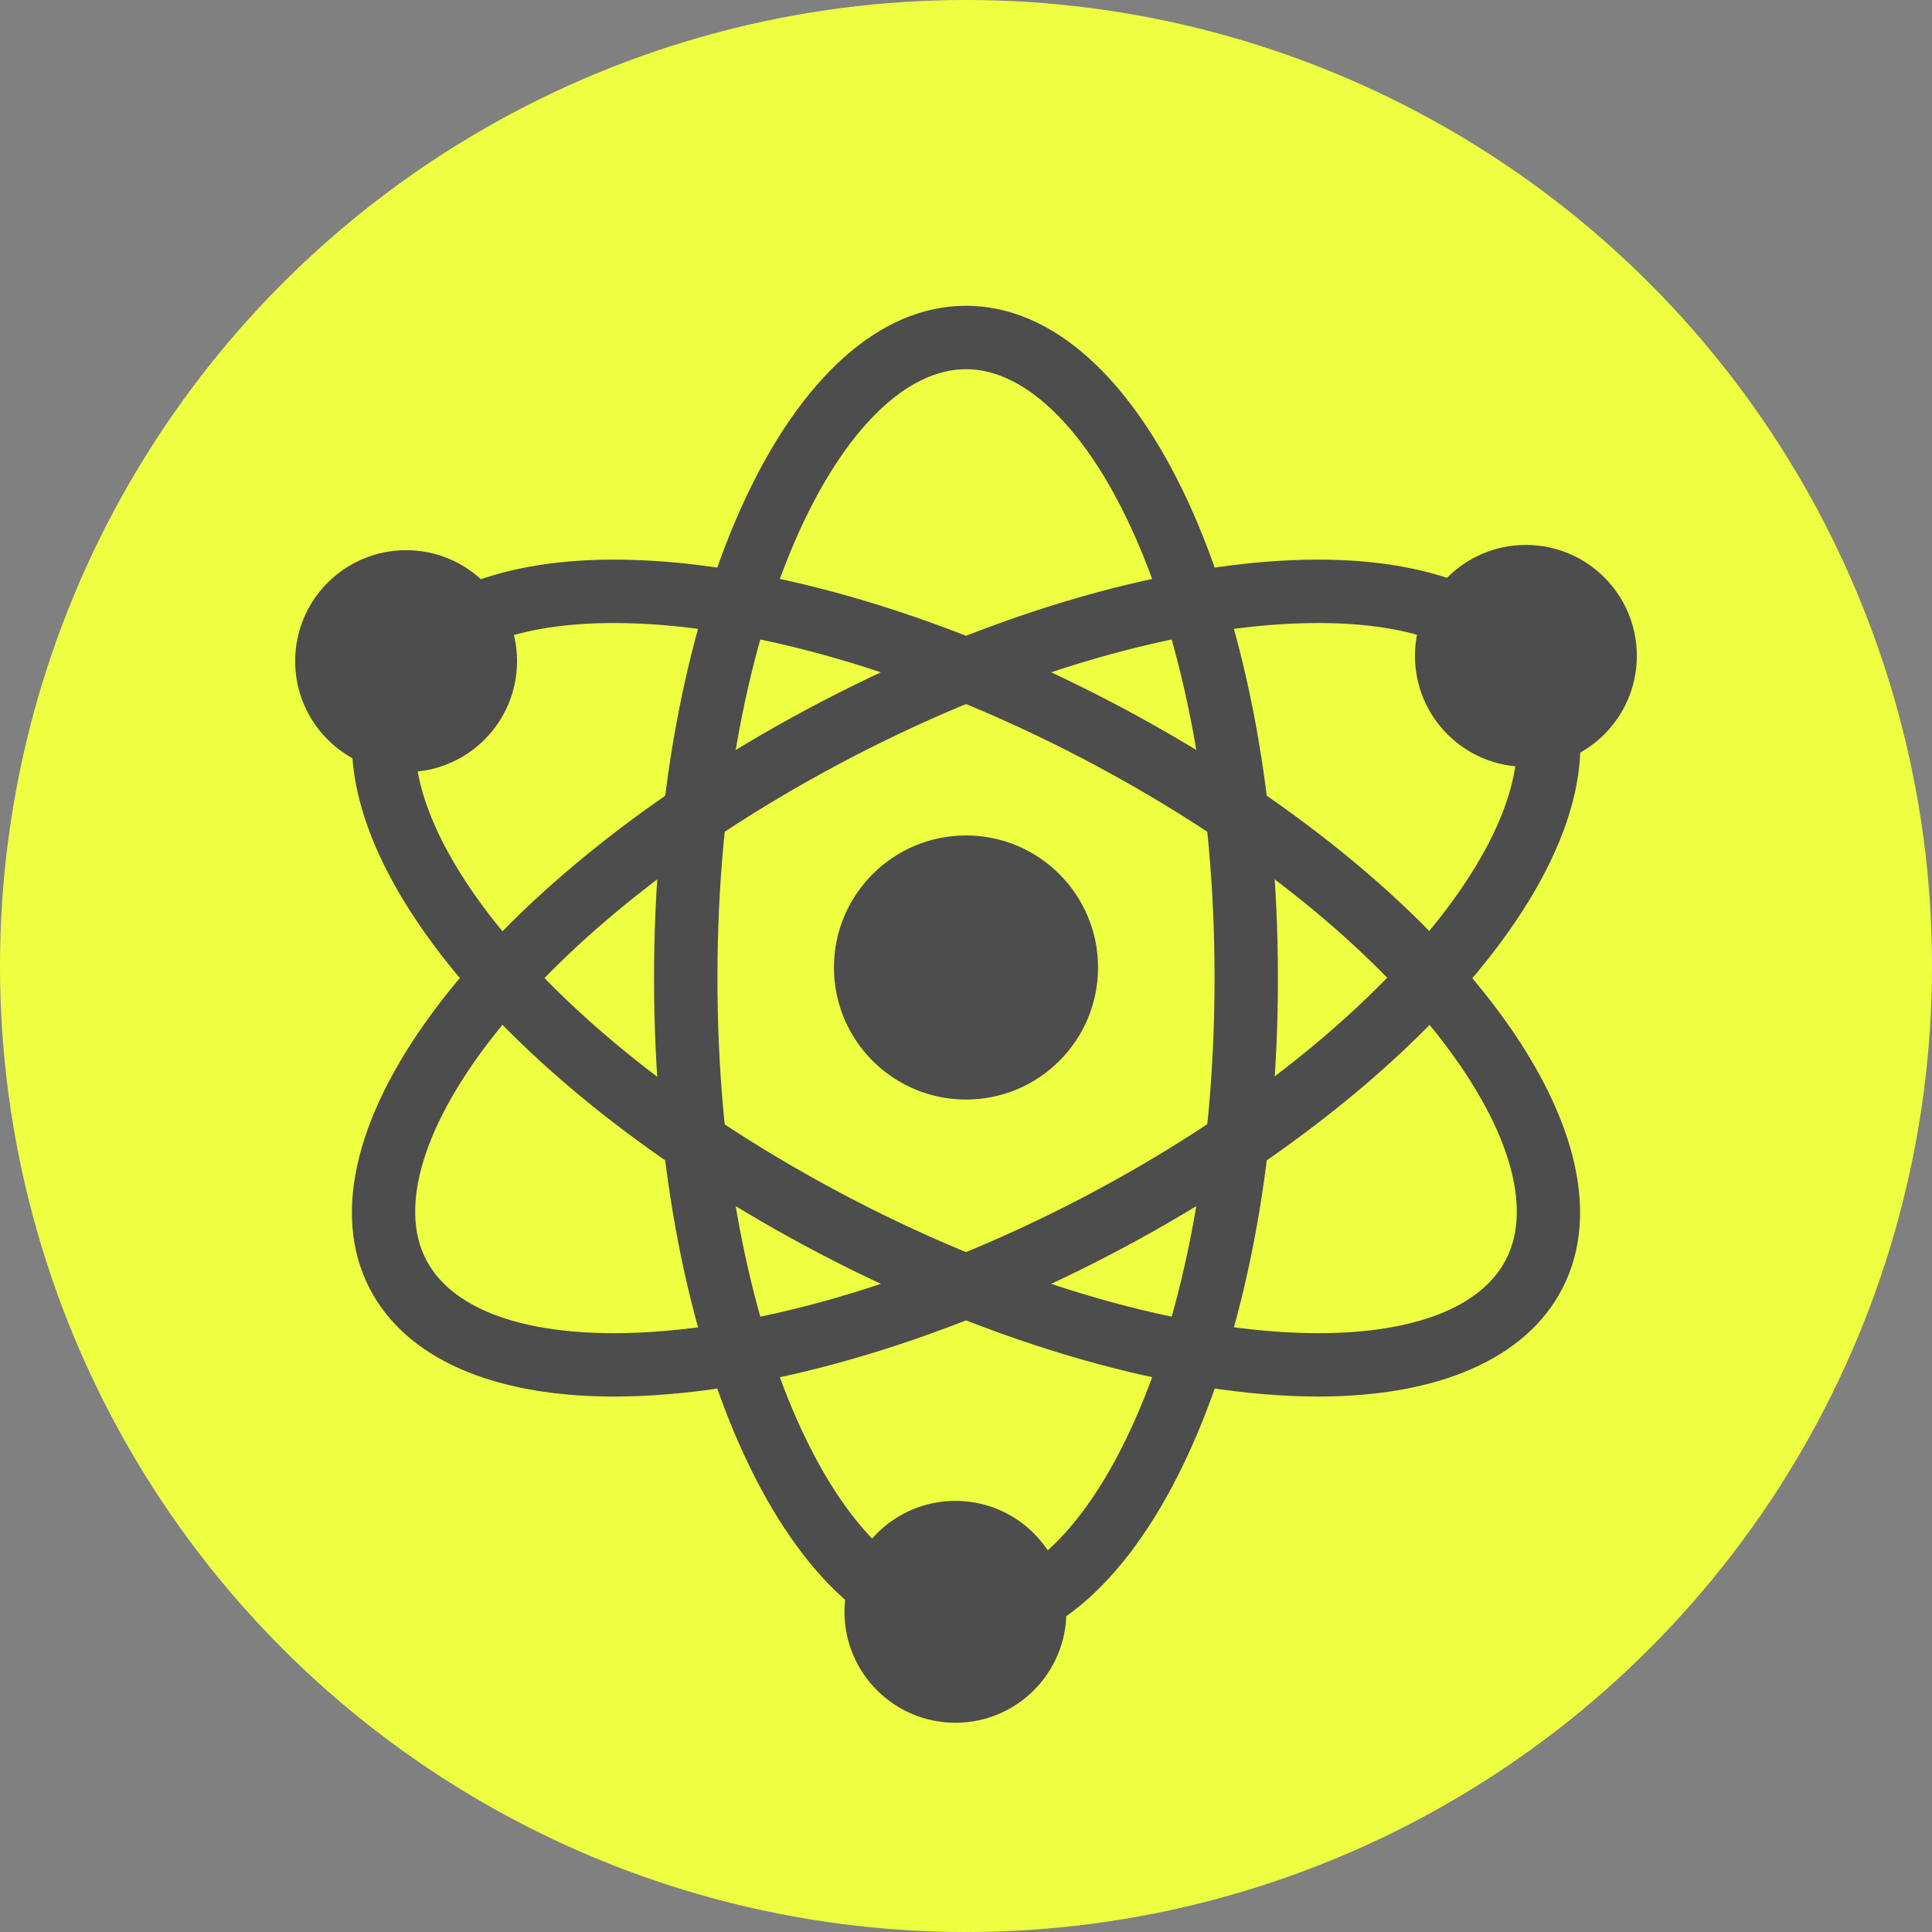 <?xml version="1.0" encoding="utf-8"?>
<!-- Generator: Adobe Illustrator 16.0.4, SVG Export Plug-In . SVG Version: 6.00 Build 0)  -->
<!DOCTYPE svg PUBLIC "-//W3C//DTD SVG 1.1//EN" "http://www.w3.org/Graphics/SVG/1.1/DTD/svg11.dtd">
<svg version="1.1" id="Layer_1" xmlns="http://www.w3.org/2000/svg" xmlns:xlink="http://www.w3.org/1999/xlink" x="0px" y="0px"
	 width="40px" height="40px" viewBox="0 0 40 40" enable-background="new 0 0 40 40" xml:space="preserve">
<rect x="0" y="0" width="40" height="40" fill="#808080" stroke="none"/>
<g>
	<circle fill="#EEFF41" cx="20" cy="20" r="20"/>
	<g>
		<path fill="#4D4D4D" d="M20,34.17c-3.622,0-6.459-6.115-6.459-13.919c0-7.805,2.837-13.92,6.459-13.92
			c3.622,0,6.458,6.115,6.458,13.92C26.459,28.055,23.622,34.17,20,34.17z M20,7.644c-2.486,0-5.146,5.066-5.146,12.607
			c0,7.54,2.661,12.606,5.146,12.606c2.485,0,5.146-5.066,5.146-12.606C25.146,12.71,22.485,7.644,20,7.644z"/>
		<path fill="#4D4D4D" d="M12.709,28.914c-2.508,0-4.301-0.791-5.05-2.225c-1.675-3.213,2.433-8.555,9.354-12.165
			c3.576-1.866,7.322-2.938,10.278-2.938c2.508,0,4.301,0.791,5.05,2.225c0.845,1.62,0.271,3.804-1.617,6.15
			c-1.769,2.198-4.517,4.335-7.736,6.015C19.41,27.844,15.664,28.914,12.709,28.914z M27.291,12.899
			c-2.751,0-6.275,1.017-9.672,2.789c-6.686,3.487-9.946,8.19-8.796,10.394c0.51,0.98,1.891,1.52,3.886,1.52
			c2.75,0,6.275-1.018,9.672-2.789c3.062-1.598,5.662-3.613,7.32-5.673c1.519-1.888,2.057-3.607,1.476-4.721
			C30.666,13.439,29.285,12.899,27.291,12.899z"/>
		<path fill="#4D4D4D" d="M27.292,28.914L27.292,28.914c-2.956-0.002-6.703-1.072-10.279-2.938
			c-6.92-3.611-11.028-8.953-9.354-12.165c0.749-1.434,2.542-2.225,5.05-2.225c2.956,0,6.702,1.071,10.278,2.938
			c6.921,3.609,11.028,8.952,9.354,12.165C31.593,28.123,29.799,28.914,27.292,28.914z M12.709,12.899
			c-1.995,0-3.376,0.54-3.886,1.52c-1.149,2.204,2.111,6.905,8.796,10.394c3.396,1.771,6.921,2.787,9.672,2.789h0.001
			c1.994,0,3.374-0.539,3.885-1.52c1.149-2.203-2.11-6.906-8.796-10.394C18.985,13.916,15.46,12.899,12.709,12.899z"/>
		<circle fill="#4D4D4D" cx="31.592" cy="13.579" r="2.297"/>
		<circle fill="#4D4D4D" cx="8.408" cy="13.688" r="2.297"/>
		<circle fill="#4D4D4D" cx="19.781" cy="33.371" r="2.297"/>
		<circle fill="#4D4D4D" cx="20" cy="20.031" r="2.734"/>
	</g>
</g>
</svg>
